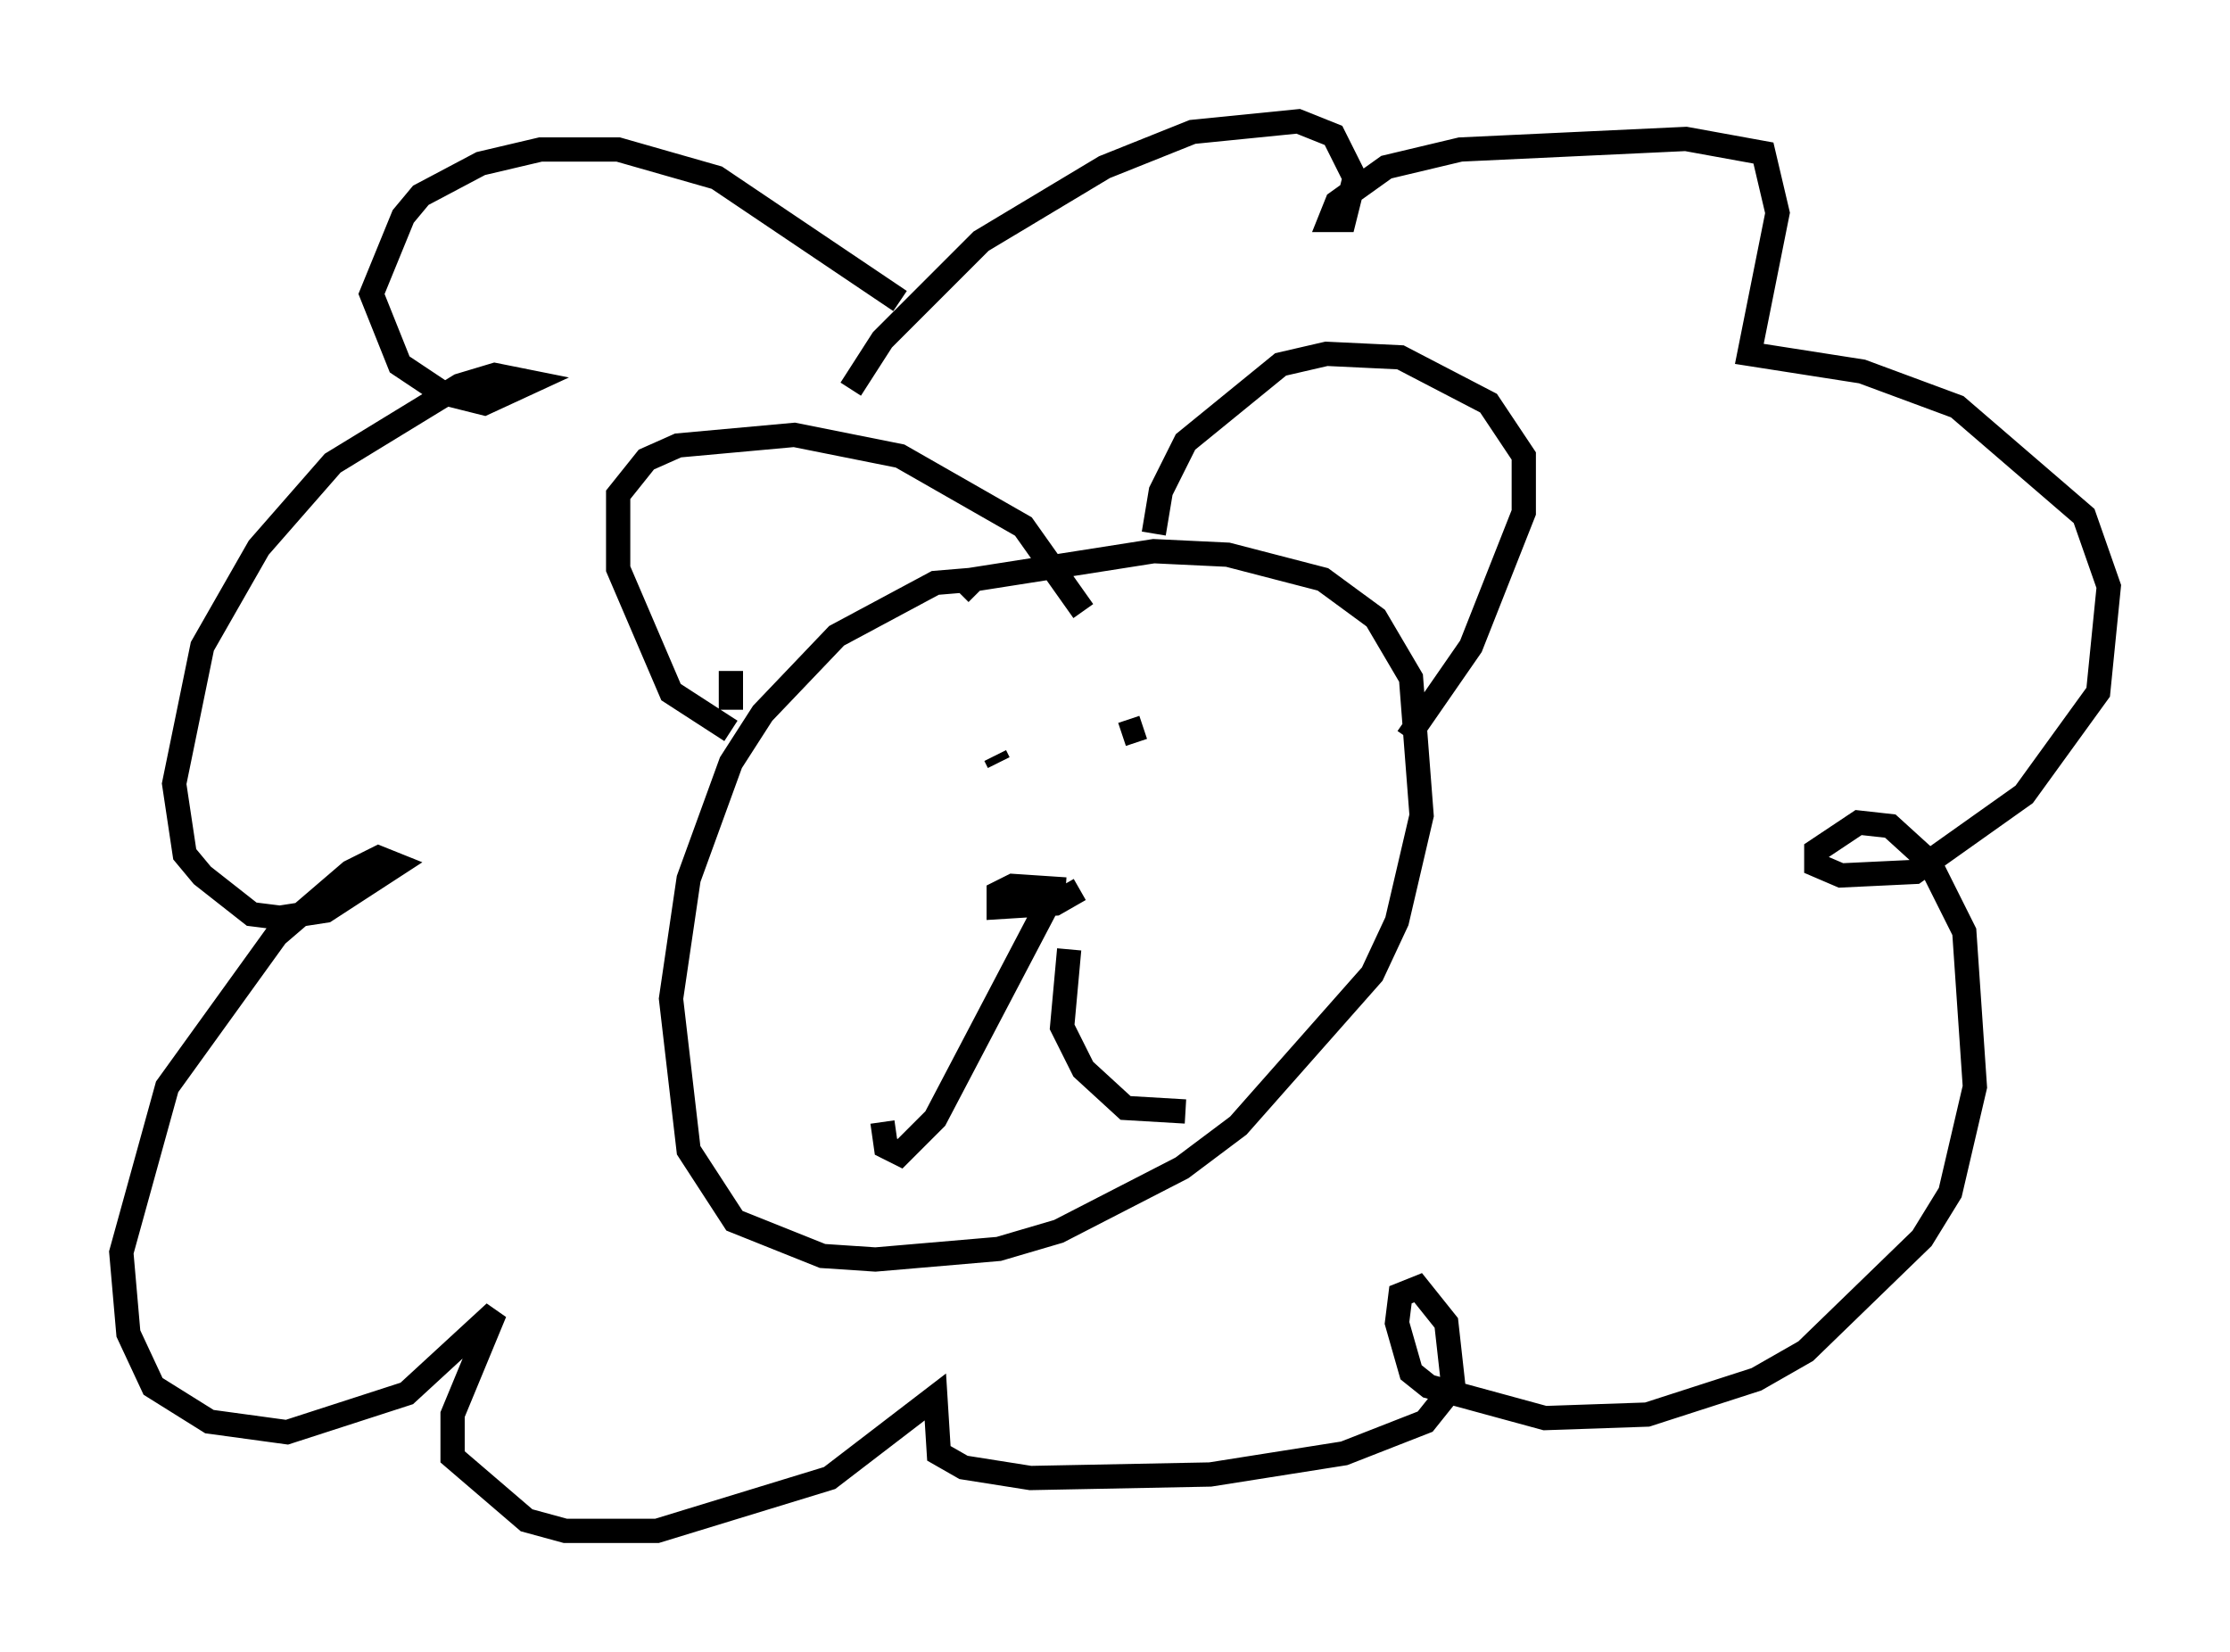 <?xml version="1.0" encoding="utf-8" ?>
<svg baseProfile="full" height="68.1" version="1.1" width="91.922" xmlns="http://www.w3.org/2000/svg" xmlns:ev="http://www.w3.org/2001/xml-events" xmlns:xlink="http://www.w3.org/1999/xlink"><defs /><rect fill="white" height="68.1" width="91.922" x="0" y="0" /><path d="M42.184, 24.318 m-1.888, -0.436 l-1.743, 0.145 -4.067, 2.179 l-3.05, 3.196 -1.307, 2.034 l-1.743, 4.793 -0.726, 4.939 l0.726, 6.246 1.888, 2.905 l3.631, 1.453 2.179, 0.145 l5.084, -0.436 2.469, -0.726 l5.084, -2.615 2.324, -1.743 l5.52, -6.246 1.017, -2.179 l1.017, -4.358 -0.436, -5.665 l-1.453, -2.469 -2.179, -1.598 l-3.922, -1.017 -3.05, -0.145 l-7.408, 1.162 -0.581, 0.581 m5.084, 0.726 l-2.469, -3.486 -5.084, -2.905 l-4.358, -0.872 -4.793, 0.436 l-1.307, 0.581 -1.162, 1.453 l0.0, 3.05 2.179, 5.084 l2.469, 1.598 m17.43, -8.134 l0.291, -1.743 1.017, -2.034 l3.922, -3.196 1.888, -0.436 l3.05, 0.145 3.631, 1.888 l1.453, 2.179 0.0, 2.324 l-2.179, 5.52 -2.615, 3.777 m-16.994, 0.726 l0.145, 0.291 m5.955, -1.453 l-0.872, 0.291 m-2.324, 6.391 l-2.179, -0.145 -0.581, 0.291 l0.0, 0.581 2.324, -0.145 l1.017, -0.581 m-1.307, 0.581 l-4.648, 8.86 -1.453, 1.453 l-0.581, -0.291 -0.145, -1.017 m7.698, -7.117 l-0.291, 3.196 0.872, 1.743 l1.743, 1.598 2.469, 0.145 m-18.737, -16.559 l0.0, -1.598 m6.972, -15.251 l-7.553, -5.084 -4.067, -1.162 l-3.196, 0.0 -2.469, 0.581 l-2.469, 1.307 -0.726, 0.872 l-1.307, 3.196 1.162, 2.905 l1.743, 1.162 1.743, 0.436 l1.888, -0.872 -1.453, -0.291 l-1.453, 0.436 -5.229, 3.196 l-3.05, 3.486 -2.324, 4.067 l-1.162, 5.665 0.436, 2.905 l0.726, 0.872 2.034, 1.598 l1.162, 0.145 1.888, -0.291 l2.905, -1.888 -0.726, -0.291 l-1.162, 0.581 -3.05, 2.615 l-4.503, 6.246 -1.888, 6.827 l0.291, 3.341 1.017, 2.179 l2.324, 1.453 3.196, 0.436 l4.939, -1.598 3.631, -3.341 l-1.743, 4.212 0.0, 1.743 l3.05, 2.615 1.598, 0.436 l3.777, 0.0 7.117, -2.179 l4.358, -3.341 0.145, 2.324 l1.017, 0.581 2.76, 0.436 l7.408, -0.145 5.52, -0.872 l3.341, -1.307 1.162, -1.453 l-0.291, -2.615 -1.162, -1.453 l-0.726, 0.291 -0.145, 1.162 l0.581, 2.034 0.726, 0.581 l4.793, 1.307 4.212, -0.145 l4.503, -1.453 2.034, -1.162 l4.793, -4.648 1.162, -1.888 l1.017, -4.358 -0.436, -6.391 l-1.453, -2.905 -1.598, -1.453 l-1.307, -0.145 -1.743, 1.162 l0.0, 0.581 1.017, 0.436 l3.05, -0.145 4.503, -3.196 l3.05, -4.212 0.436, -4.358 l-1.017, -2.905 -5.229, -4.503 l-3.922, -1.453 -4.648, -0.726 l1.162, -5.81 -0.581, -2.469 l-3.196, -0.581 -9.296, 0.436 l-3.05, 0.726 -2.034, 1.453 l-0.291, 0.726 0.581, 0.0 l0.436, -1.743 -0.872, -1.743 l-1.453, -0.581 -4.358, 0.436 l-3.631, 1.453 -5.084, 3.05 l-4.067, 4.067 -1.307, 2.034 " fill="none" stroke="black" stroke-width="1" /></svg>